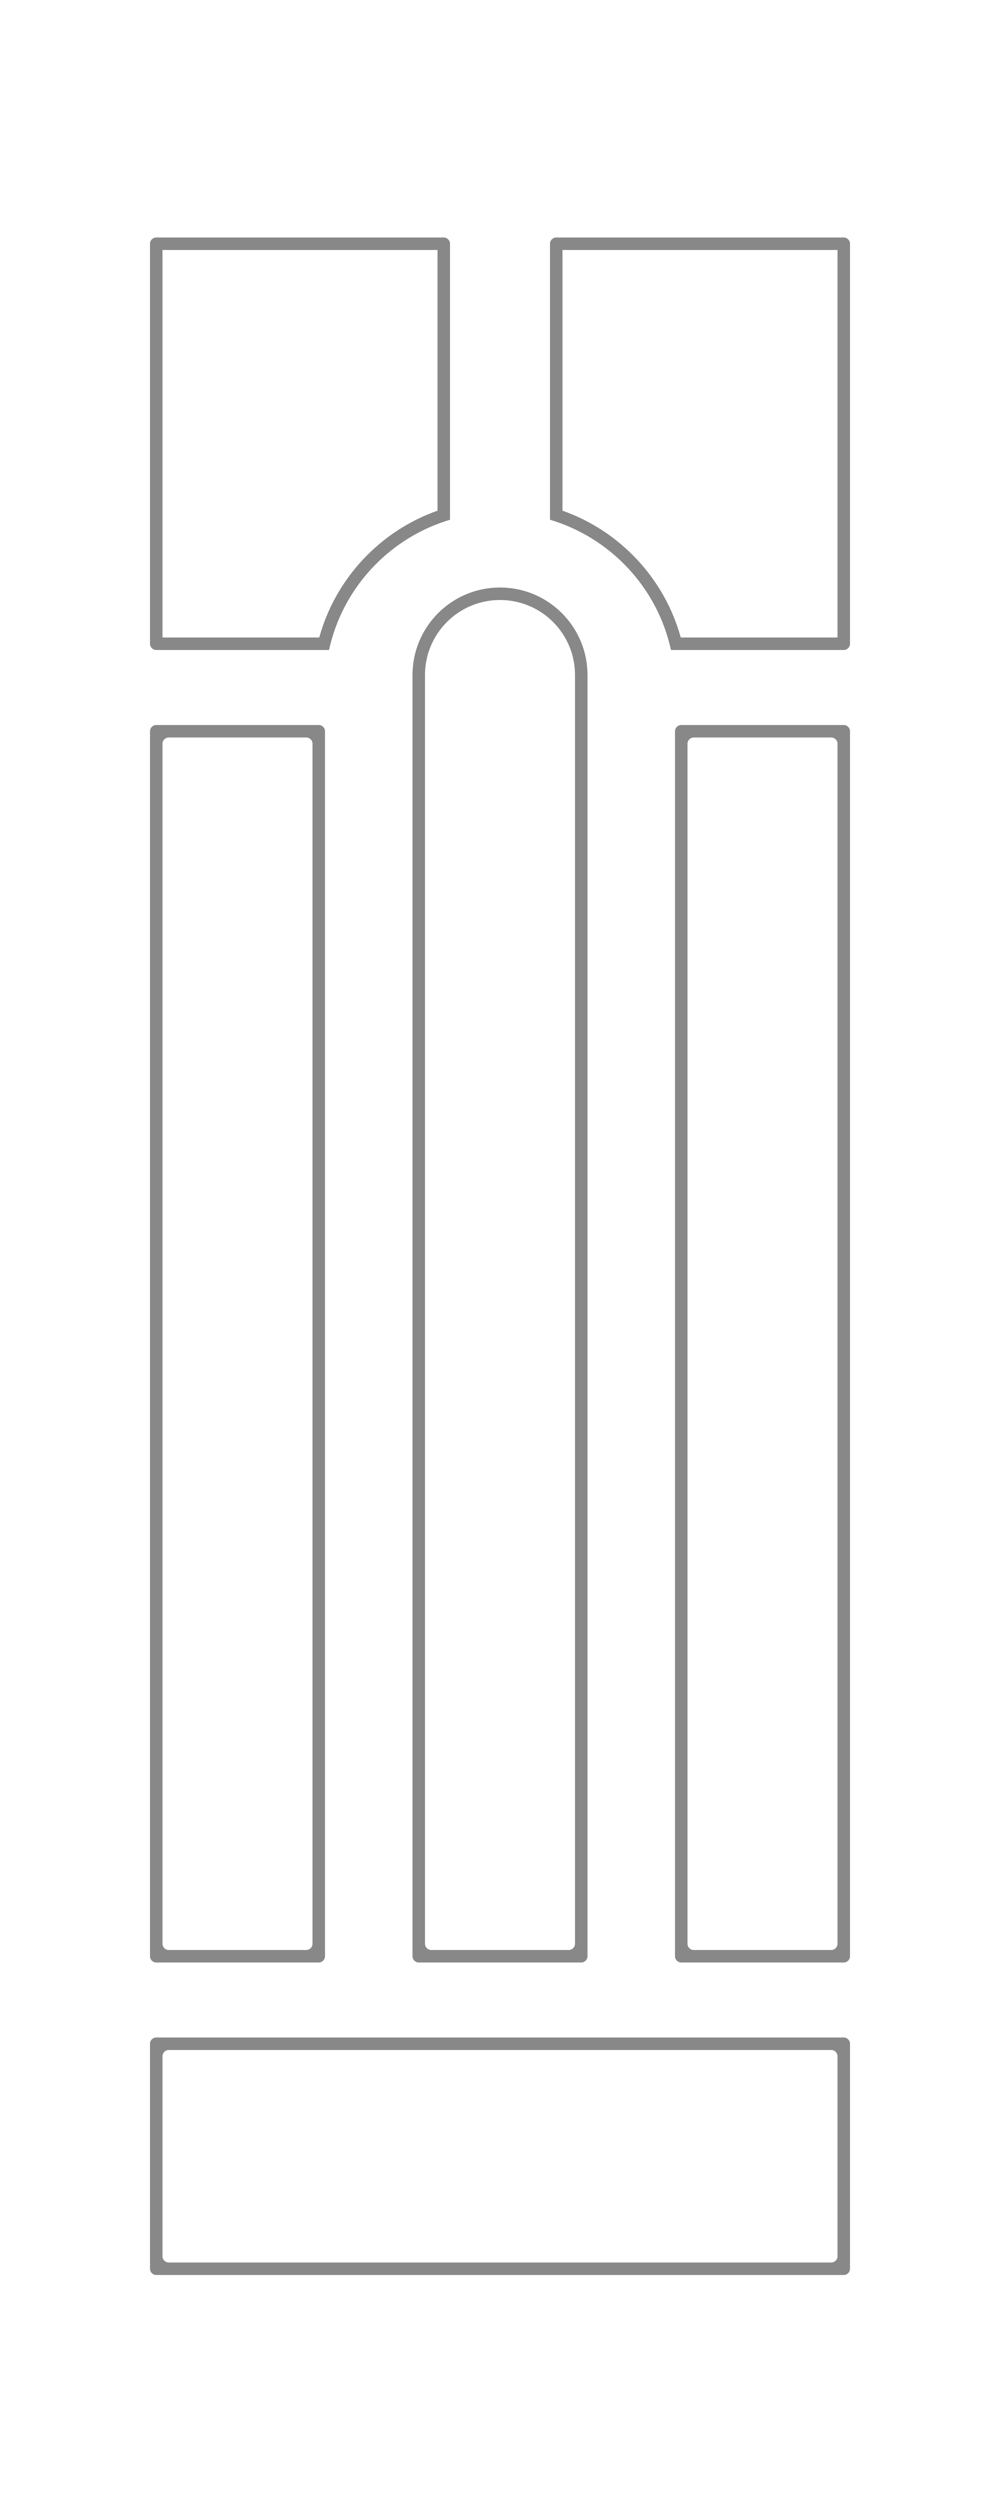 <?xml version="1.0" encoding="UTF-8"?>
<svg width="80px" height="200px" viewBox="0 0 80 200" version="1.1" xmlns="http://www.w3.org/2000/svg" xmlns:xlink="http://www.w3.org/1999/xlink">
    <!-- Generator: Sketch 58 (84663) - https://sketch.com -->
    <title>0203</title>
    <desc>Created with Sketch.</desc>
    <g id="0203" stroke="none" stroke-width="1" fill="none" fill-rule="evenodd">
        <rect id="base" fill="#888888" x="0" y="0" width="80" height="200"></rect>
        <path d="M80,0 L80,200 L0,200 L0,0 L80,0 Z M67.5,163 L12.5,163 C12.255,163 12.05,163.177 12.008,163.41 L12,163.5 L12,181.5 C12,181.745 12.177,181.95 12.41,181.992 L12.5,182 L67.5,182 C67.745,182 67.95,181.823 67.992,181.59 L68,181.5 L68,163.5 C68,163.224 67.776,163 67.5,163 Z M25.5,58 L12.5,58 C12.255,58 12.05,58.177 12.008,58.41 L12,58.5 L12,156.5 C12,156.745 12.177,156.95 12.41,156.992 L12.5,157 L25.5,157 C25.745,157 25.95,156.823 25.992,156.59 L26,156.5 L26,58.5 C26,58.224 25.776,58 25.5,58 Z M67.5,58 L54.5,58 C54.255,58 54.05,58.177 54.008,58.41 L54,58.5 L54,156.5 C54,156.745 54.177,156.95 54.41,156.992 L54.5,157 L67.5,157 C67.745,157 67.95,156.823 67.992,156.59 L68,156.5 L68,58.5 C68,58.224 67.776,58 67.5,58 Z M40,47 C36.134,47 33,50.134 33,54 L33,54 L33,156.5 C33,156.776 33.224,157 33.5,157 L33.5,157 L46.5,157 C46.776,157 47,156.776 47,156.5 L47,156.5 L47,54 C47,50.134 43.866,47 40,47 Z M35.5,19 L12.5,19 C12.255,19 12.05,19.177 12.008,19.41 L12,19.5 L12,51.5 C12,51.746 12.177,51.95 12.41,51.992 L12.5,52 L26.322,52 C27.386,47.125 30.991,43.199 35.679,41.68 L36,41.58 L36,19.5 C36,19.224 35.776,19 35.5,19 Z M67.5,19 L44.5,19 C44.224,19 44,19.224 44,19.5 L44,41.58 C48.844,43.021 52.59,47.014 53.678,52 L67.5,52 C67.776,52 68,51.776 68,51.5 L68,19.5 C68,19.224 67.776,19 67.5,19 Z" id="main" fill="#FFFFFF"></path>
        <circle id="peephole" fill="#516DBF" cx="40" cy="55.5" r="1.5"></circle>
        <path d="M13,20 L13,51 L25.539,51 C26.841,46.284 30.394,42.481 35,40.854 L35,20 L13,20 Z" id="panel" fill="#FFFFFF"></path>
        <path d="M67,20 L67,51 L54.461,51 C53.159,46.284 49.606,42.481 45,40.854 L45,20 L67,20 Z" id="panel" fill="#FFFFFF"></path>
        <path d="M13.5,59 L24.5,59 C24.776,59 25,59.224 25,59.5 L25,155.5 C25,155.776 24.776,156 24.5,156 L13.5,156 C13.224,156 13,155.776 13,155.5 L13,59.5 C13,59.224 13.224,59 13.5,59 Z" id="panel" fill="#FFFFFF"></path>
        <path d="M13.5,164 L66.5,164 C66.776,164 67,164.224 67,164.5 L67,180.5 C67,180.776 66.776,181 66.5,181 L13.5,181 C13.224,181 13,180.776 13,180.5 L13,164.5 C13,164.224 13.224,164 13.5,164 Z" id="panel" fill="#FFFFFF"></path>
        <path d="M55.5,59 L66.5,59 C66.776,59 67,59.224 67,59.5 L67,155.5 C67,155.776 66.776,156 66.5,156 L55.5,156 C55.224,156 55,155.776 55,155.5 L55,59.5 C55,59.224 55.224,59 55.5,59 Z" id="panel" fill="#FFFFFF"></path>
        <path d="M40,48 C43.314,48 46,50.686 46,54 L46,155.5 C46,155.776 45.776,156 45.5,156 L34.5,156 C34.224,156 34,155.776 34,155.5 L34,54 C34,50.686 36.686,48 40,48 Z" id="panel" fill="#FFFFFF"></path>
    </g>
</svg>
